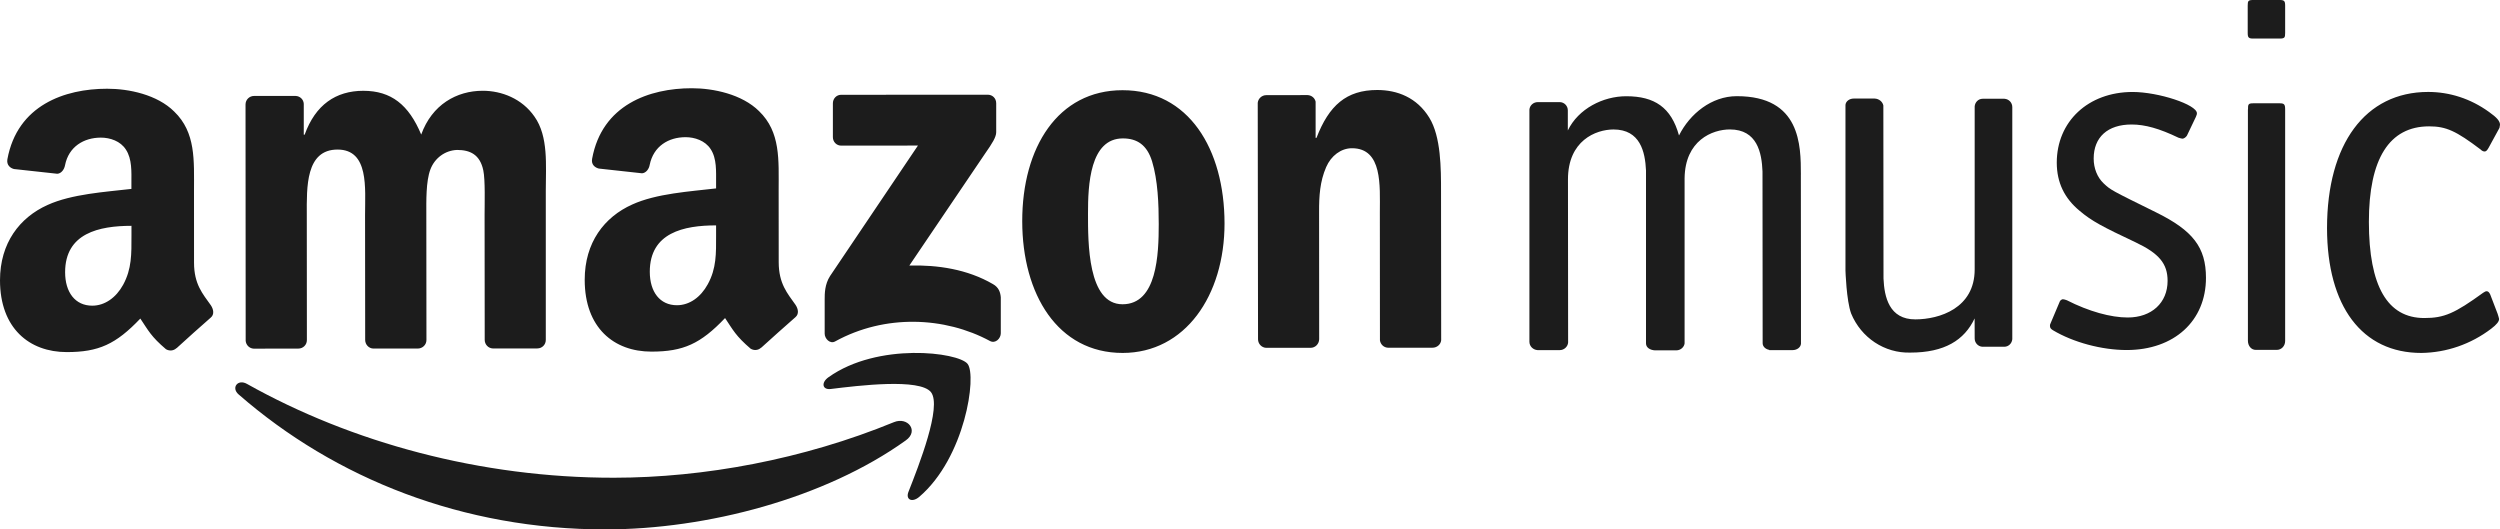 <?xml version="1.0" encoding="UTF-8"?>
<svg width="85px" height="18px" viewBox="0 0 85 18" version="1.1" xmlns="http://www.w3.org/2000/svg" xmlns:xlink="http://www.w3.org/1999/xlink">
    <!-- Generator: Sketch 64 (93537) - https://sketch.com -->
    <title>Group 5</title>
    <desc>Created with Sketch.</desc>
    <g id="Page-1" stroke="none" stroke-width="1" fill="none" fill-rule="evenodd">
        <g id="Home" transform="translate(-979, -24899)" fill="#1C1C1C" fill-rule="nonzero">
            <g id="Group-5" transform="translate(979, 24899)">
                <path d="M30.795,14.975 C28.041,16.947 24.034,17.997 20.586,18 C15.756,18.003 11.406,16.284 8.111,13.409 C7.853,13.184 8.084,12.877 8.396,13.052 C11.949,15.045 16.34,16.247 20.876,16.243 C23.935,16.241 27.302,15.622 30.395,14.353 C30.863,14.161 31.254,14.651 30.795,14.975" id="Path"></path>
                <path d="M31.655,13.336 C31.28,12.854 29.184,13.11 28.244,13.226 C27.956,13.26 27.912,13.006 28.17,12.825 C29.844,11.631 32.58,11.971 32.898,12.372 C33.218,12.773 32.816,15.562 31.251,16.896 C31.009,17.099 30.783,16.986 30.888,16.722 C31.24,15.826 32.03,13.823 31.655,13.336" id="Path"></path>
                <path d="M28.318,4.662 L28.318,3.515 C28.317,3.438 28.346,3.363 28.398,3.308 C28.451,3.253 28.524,3.222 28.599,3.223 L33.584,3.22 C33.743,3.22 33.871,3.34 33.871,3.512 L33.871,4.494 C33.871,4.66 33.736,4.875 33.496,5.217 L30.918,9.028 C31.879,9.004 32.889,9.152 33.761,9.66 C33.96,9.771 34.013,9.942 34.027,10.108 L34.027,11.332 C34.027,11.502 33.849,11.695 33.659,11.594 C32.125,10.766 30.089,10.675 28.393,11.609 C28.221,11.705 28.039,11.515 28.039,11.344 L28.039,10.173 C28.039,9.987 28.039,9.67 28.222,9.385 L31.21,4.949 L28.606,4.951 C28.53,4.953 28.456,4.924 28.401,4.869 C28.347,4.814 28.317,4.739 28.318,4.66 M10.142,11.852 L8.624,11.854 C8.483,11.847 8.368,11.736 8.353,11.592 L8.348,3.552 C8.348,3.391 8.477,3.262 8.64,3.262 L10.052,3.262 C10.202,3.268 10.321,3.382 10.328,3.53 L10.328,4.578 L10.359,4.578 C10.724,3.562 11.419,3.089 12.351,3.087 C13.301,3.087 13.896,3.56 14.321,4.575 C14.688,3.559 15.523,3.086 16.414,3.086 C17.054,3.086 17.748,3.352 18.172,3.964 C18.652,4.64 18.557,5.62 18.557,6.482 L18.557,11.557 C18.557,11.72 18.43,11.847 18.266,11.847 L16.751,11.847 C16.6,11.839 16.482,11.713 16.48,11.559 L16.476,7.299 C16.476,6.958 16.502,6.113 16.432,5.791 C16.318,5.251 15.98,5.098 15.54,5.098 C15.136,5.112 14.78,5.372 14.634,5.759 C14.479,6.165 14.495,6.841 14.495,7.302 L14.499,11.561 C14.499,11.723 14.366,11.849 14.205,11.851 L12.691,11.851 C12.539,11.845 12.419,11.718 12.416,11.562 L12.412,7.302 C12.412,6.403 12.552,5.085 11.477,5.085 C10.388,5.085 10.429,6.37 10.431,7.304 L10.434,11.564 C10.434,11.727 10.303,11.852 10.142,11.852 M38.163,3.067 C40.412,3.065 41.631,5.061 41.634,7.596 C41.634,10.051 40.293,11.998 38.17,12 C35.963,12 34.758,10.007 34.756,7.522 C34.753,5.014 35.968,3.069 38.163,3.067 M38.178,4.706 C37.058,4.706 36.99,6.282 36.992,7.265 C36.992,8.243 36.98,10.346 38.166,10.345 C39.341,10.345 39.397,8.651 39.397,7.617 C39.397,6.94 39.367,6.128 39.17,5.484 C38.997,4.927 38.661,4.706 38.178,4.706 M44.557,11.826 L43.046,11.826 C42.895,11.818 42.775,11.692 42.773,11.537 L42.763,3.495 C42.778,3.351 42.902,3.235 43.055,3.235 L44.46,3.233 C44.594,3.24 44.702,3.33 44.731,3.456 L44.731,4.687 L44.761,4.687 C45.185,3.585 45.777,3.06 46.826,3.06 C47.504,3.06 48.173,3.312 48.597,4.003 C48.995,4.649 48.995,5.731 48.995,6.51 L49,11.569 C48.984,11.713 48.858,11.822 48.706,11.822 L47.187,11.822 C47.05,11.816 46.937,11.71 46.918,11.571 L46.915,7.205 C46.915,6.324 47.012,5.038 45.965,5.04 C45.596,5.04 45.257,5.294 45.089,5.682 C44.876,6.175 44.847,6.665 44.849,7.206 L44.852,11.535 C44.847,11.698 44.717,11.827 44.558,11.826 M27.049,10.366 C26.771,9.971 26.478,9.65 26.476,8.914 L26.474,6.475 C26.474,5.44 26.546,4.491 25.807,3.778 C25.225,3.203 24.257,3 23.521,3 C22.078,3 20.468,3.562 20.132,5.398 C20.094,5.6 20.234,5.7 20.36,5.731 L21.829,5.892 C21.964,5.883 22.067,5.746 22.09,5.603 C22.219,4.971 22.729,4.664 23.31,4.664 C23.62,4.664 23.975,4.781 24.161,5.068 C24.376,5.39 24.345,5.833 24.347,6.204 L24.347,6.406 C23.465,6.51 22.318,6.578 21.496,6.953 C20.546,7.379 19.879,8.245 19.88,9.514 C19.88,11.145 20.872,11.956 22.149,11.955 C23.23,11.955 23.818,11.691 24.652,10.814 C24.926,11.225 25.019,11.425 25.522,11.856 C25.636,11.923 25.779,11.916 25.879,11.819 L25.882,11.822 C26.186,11.547 26.736,11.051 27.047,10.782 C27.168,10.678 27.144,10.509 27.049,10.366 L27.049,10.366 Z M24.064,9.665 C23.823,10.106 23.444,10.376 23.018,10.378 C22.434,10.378 22.093,9.922 22.093,9.239 C22.093,7.911 23.248,7.663 24.347,7.663 L24.347,8.001 C24.347,8.615 24.363,9.122 24.064,9.665 L24.064,9.665 Z M6.597,8.929 L6.596,6.49 C6.596,5.455 6.663,4.506 5.923,3.793 C5.346,3.218 4.378,3.015 3.641,3.017 C2.198,3.017 0.589,3.577 0.251,5.415 C0.217,5.615 0.354,5.717 0.476,5.747 L1.948,5.908 C2.085,5.9 2.185,5.761 2.211,5.618 C2.335,4.986 2.851,4.679 3.43,4.679 C3.742,4.679 4.096,4.796 4.28,5.085 C4.494,5.407 4.468,5.85 4.468,6.22 L4.468,6.423 C3.587,6.526 2.44,6.594 1.615,6.97 C0.669,7.396 0,8.261 0,9.531 C0.002,11.16 0.995,11.971 2.27,11.971 C3.352,11.971 3.939,11.706 4.771,10.831 C5.047,11.242 5.135,11.441 5.643,11.873 C5.757,11.94 5.901,11.931 6,11.836 L6.003,11.839 C6.304,11.562 6.857,11.067 7.167,10.797 C7.289,10.695 7.265,10.524 7.17,10.381 C6.891,9.987 6.597,9.665 6.597,8.929 Z M4.187,9.682 C3.946,10.122 3.562,10.393 3.136,10.393 C2.555,10.393 2.214,9.937 2.214,9.256 C2.214,7.926 3.37,7.679 4.47,7.678 L4.47,8.018 C4.47,8.63 4.483,9.139 4.187,9.682 L4.187,9.682 Z" id="Shape"></path>
                <path d="M70.036,10.243 C70.052,10.21 70.104,10.174 70.137,10.174 C70.171,10.174 70.223,10.19 70.274,10.209 C71.02,10.589 71.767,10.795 72.342,10.795 C73.157,10.795 73.698,10.293 73.698,9.55 C73.698,8.964 73.409,8.618 72.612,8.24 C71.476,7.705 71.118,7.515 70.711,7.171 C70.186,6.738 69.932,6.204 69.93,5.531 C69.93,4.131 70.997,3.129 72.506,3.127 C73.388,3.127 74.695,3.558 74.695,3.851 C74.695,3.886 74.695,3.886 74.661,3.972 L74.356,4.611 C74.322,4.664 74.254,4.715 74.203,4.715 C74.171,4.715 74.136,4.699 74.068,4.682 C73.422,4.371 72.932,4.233 72.474,4.233 C71.659,4.233 71.185,4.666 71.185,5.391 C71.185,5.719 71.306,6.03 71.526,6.237 C71.764,6.46 71.764,6.46 73.306,7.22 C74.561,7.839 75.002,8.409 75.003,9.445 C75.003,10.914 73.92,11.899 72.31,11.901 C71.462,11.901 70.494,11.642 69.8,11.228 C69.715,11.175 69.699,11.142 69.699,11.073 C69.699,11.04 69.699,11.04 69.715,11.003 L70.036,10.243 M76.432,3.722 C76.43,3.546 76.441,3.512 76.612,3.512 L77.508,3.512 C77.66,3.512 77.695,3.545 77.695,3.72 L77.695,11.593 C77.695,11.768 77.565,11.896 77.412,11.896 L76.695,11.896 C76.543,11.896 76.429,11.76 76.429,11.584 L76.429,3.72 M84.611,5.028 C84.56,5.116 84.526,5.151 84.475,5.151 C84.441,5.151 84.389,5.134 84.338,5.081 C83.507,4.452 83.168,4.296 82.591,4.296 C81.235,4.296 80.541,5.399 80.542,7.546 C80.544,9.732 81.172,10.813 82.427,10.813 C83.105,10.813 83.461,10.654 84.426,9.955 C84.478,9.921 84.511,9.902 84.545,9.902 C84.597,9.902 84.63,9.937 84.666,10.008 L84.92,10.671 C84.936,10.724 84.969,10.828 84.969,10.844 C84.969,10.932 84.886,11.036 84.7,11.177 C84.012,11.701 83.181,11.989 82.326,12 C80.309,12.002 79.122,10.414 79.119,7.758 C79.119,4.894 80.42,3.127 82.557,3.126 C83.285,3.126 83.999,3.353 84.626,3.806 C84.899,3.998 85,4.121 85,4.242 L84.982,4.348 L84.611,5.028 M61.23,5.937 C61.229,4.947 61.227,3.267 59.048,3.27 C58.196,3.27 57.456,3.866 57.086,4.606 C56.821,3.647 56.25,3.272 55.291,3.272 C54.504,3.272 53.663,3.697 53.306,4.435 L53.306,3.753 C53.306,3.601 53.189,3.478 53.038,3.472 L52.284,3.472 C52.135,3.472 52.011,3.584 52,3.727 L52,11.621 C52,11.773 52.125,11.894 52.276,11.904 L53.032,11.904 C53.179,11.904 53.305,11.788 53.316,11.646 L53.311,6.099 C53.311,4.78 54.256,4.404 54.859,4.402 C55.77,4.402 55.935,5.167 55.964,5.793 L55.964,11.675 C55.964,11.826 56.115,11.904 56.268,11.912 L56.996,11.912 C57.145,11.912 57.263,11.796 57.276,11.675 L57.276,6.06 C57.292,4.773 58.219,4.401 58.817,4.401 C59.747,4.401 59.901,5.199 59.925,5.831 L59.93,11.669 C59.93,11.783 60.028,11.873 60.155,11.896 L60.155,11.904 L60.947,11.904 C61.098,11.904 61.221,11.81 61.233,11.69 L61.233,10.108 L61.229,5.935 M62.937,10.656 C63.278,11.485 64.078,12.014 64.952,11.988 C66.114,11.988 66.789,11.565 67.137,10.826 L67.139,11.507 C67.139,11.659 67.255,11.781 67.402,11.79 L68.143,11.79 C68.286,11.791 68.405,11.679 68.418,11.533 L68.418,3.642 C68.418,3.488 68.301,3.368 68.151,3.358 L67.41,3.358 C67.264,3.358 67.152,3.474 67.139,3.616 L67.139,9.162 C67.139,10.482 65.94,10.856 65.127,10.859 C64.23,10.864 64.066,10.094 64.039,9.469 L64.034,3.586 C64.007,3.459 63.89,3.359 63.742,3.351 L63.024,3.351 C62.879,3.351 62.757,3.445 62.746,3.565 L62.746,9.204 C62.746,9.204 62.778,10.22 62.938,10.657 M77.507,0 L76.607,0 C76.44,0 76.422,0.033 76.422,0.189 L76.422,1.123 C76.422,1.28 76.458,1.311 76.61,1.311 L77.508,1.311 C77.677,1.311 77.695,1.278 77.695,1.121 L77.695,0.189 C77.695,0.031 77.66,0 77.507,0" id="Shape"></path>
            </g>
        </g>
    </g>
</svg>